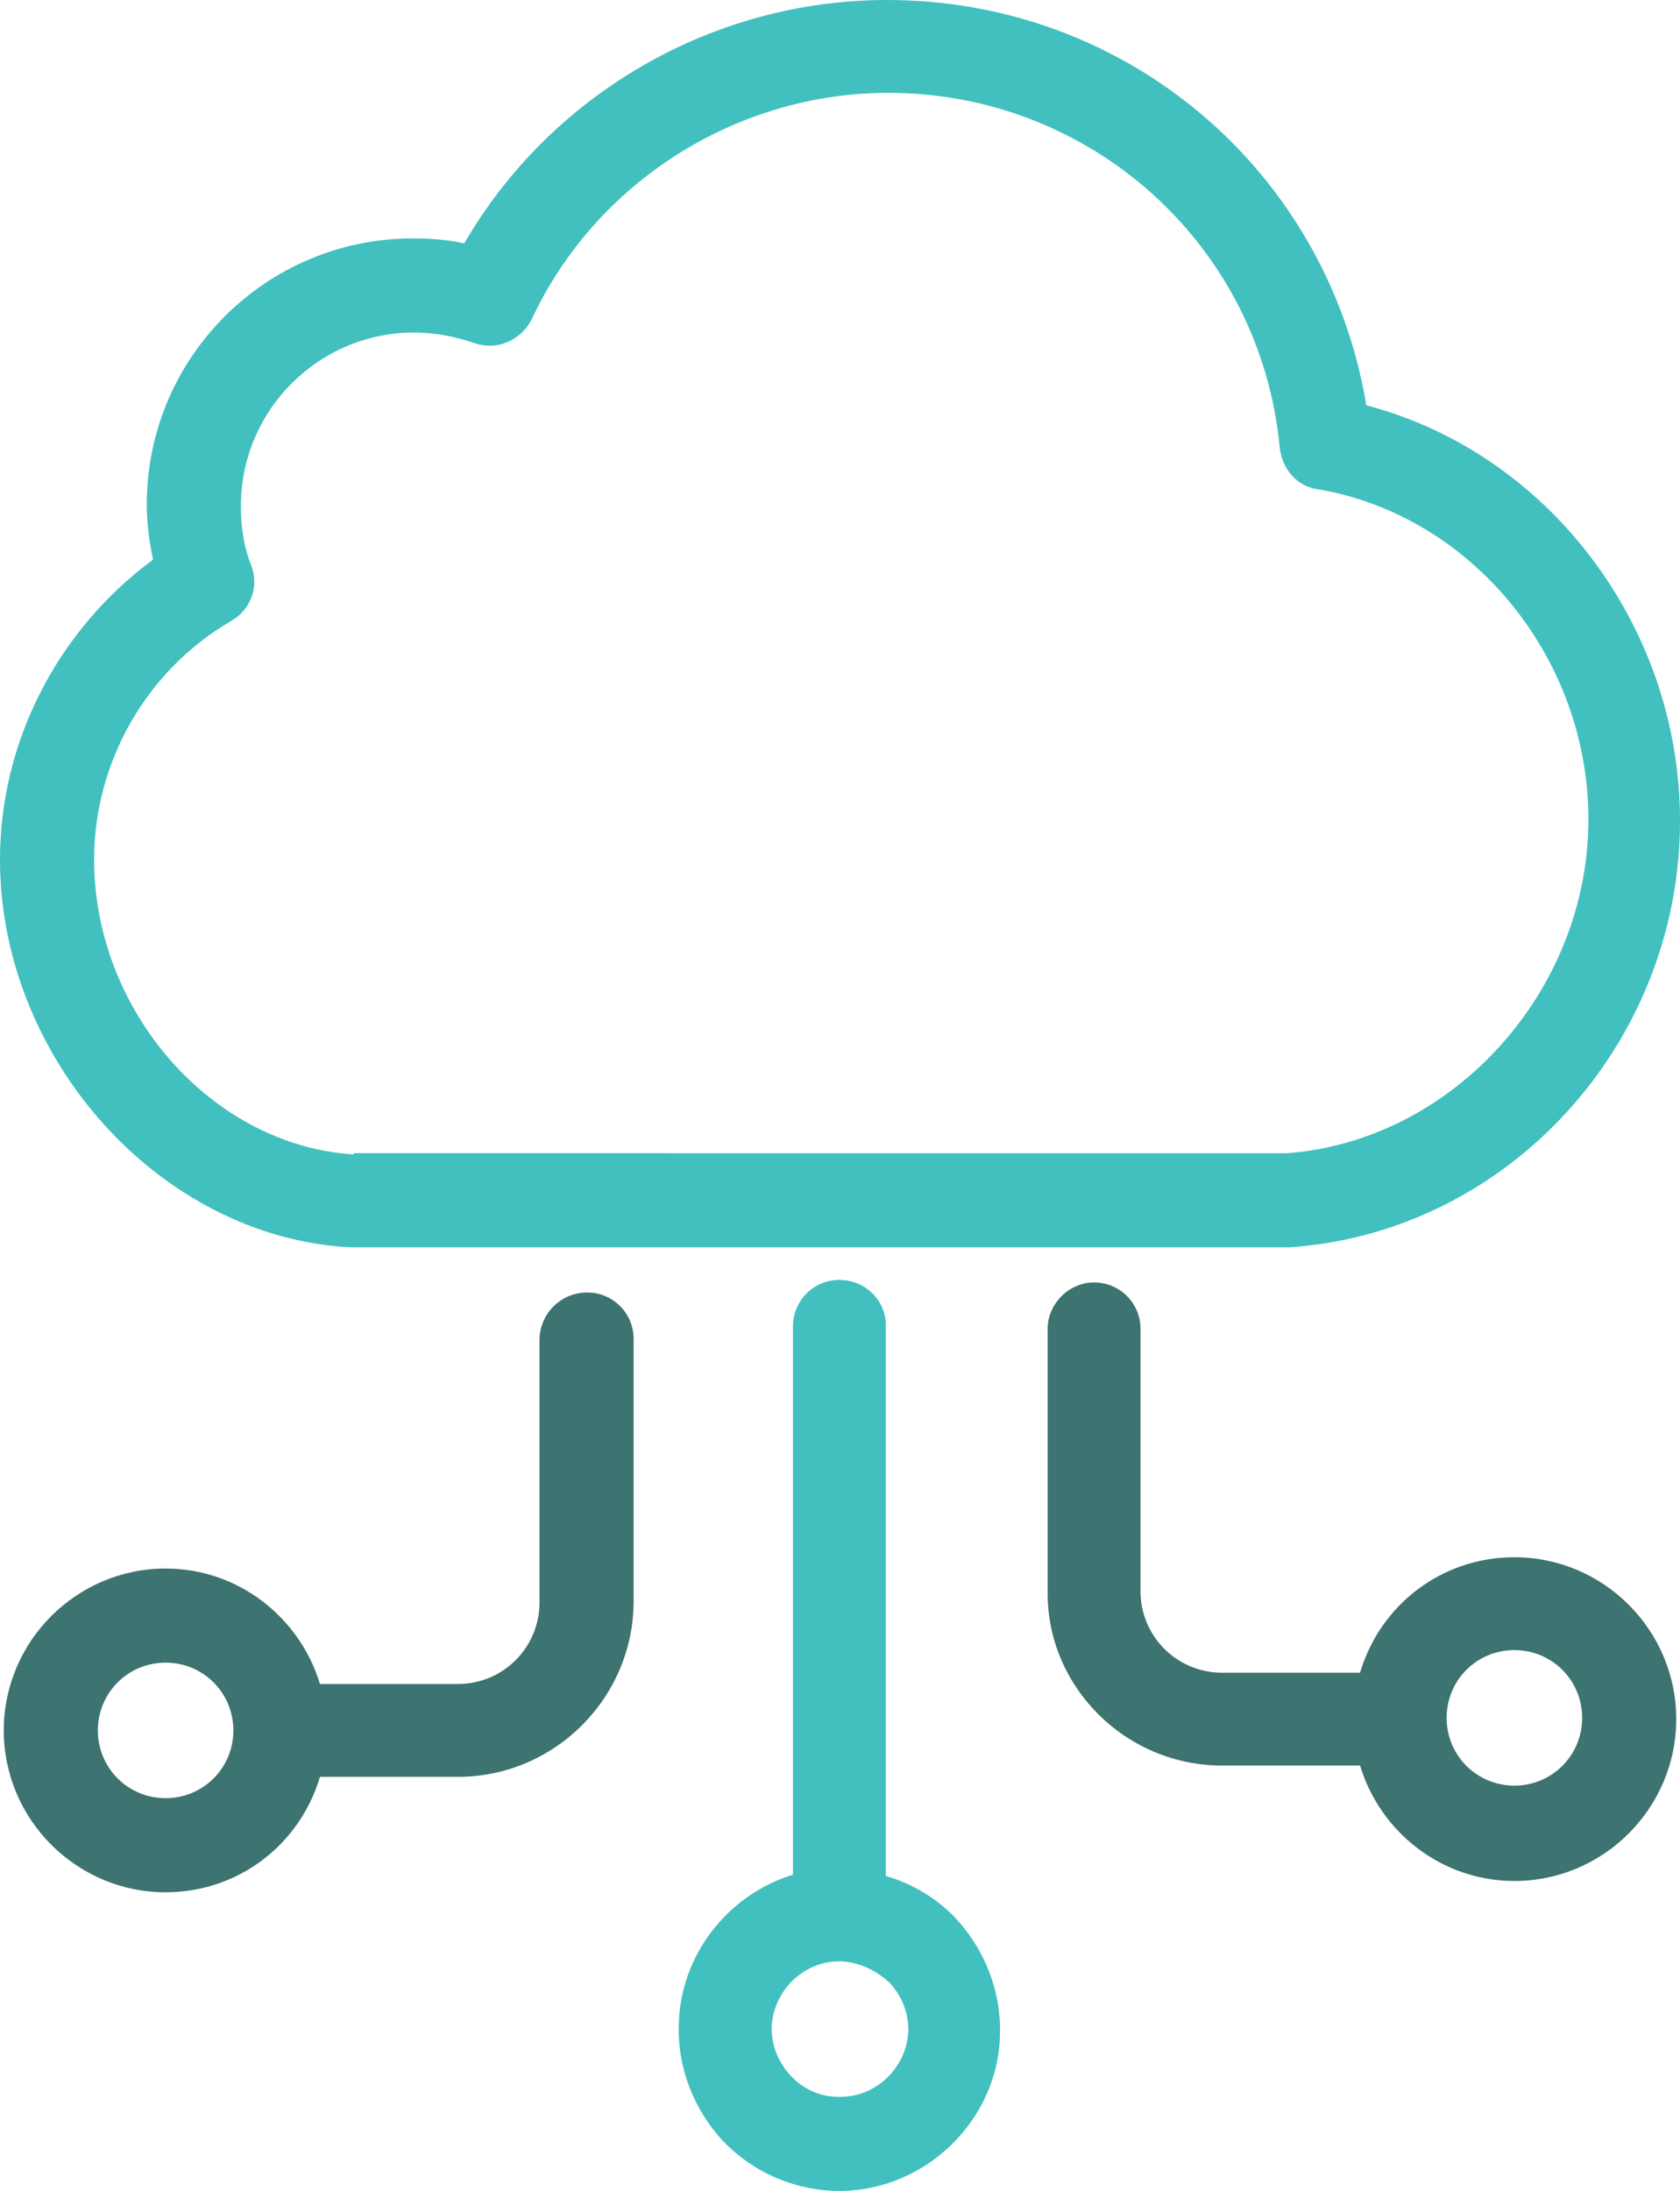 <?xml version="1.0" encoding="utf-8"?>
<!-- Generator: Adobe Illustrator 23.0.0, SVG Export Plug-In . SVG Version: 6.00 Build 0)  -->
<svg version="1.1" id="Layer_1" xmlns="http://www.w3.org/2000/svg" xmlns:xlink="http://www.w3.org/1999/xlink" x="0px" y="0px"
	 viewBox="0 0 133.9 174.6" style="enable-background:new 0 0 133.9 174.6;" xml:space="preserve">
<style type="text/css">
	.st0{clip-path:url(#SVGID_2_);fill:#41C0BF;}
	.st1{clip-path:url(#SVGID_4_);fill:#41C0BF;}
	.st2{clip-path:url(#SVGID_6_);fill:#3D7370;}
	.st3{clip-path:url(#SVGID_8_);fill:#3D7370;}
</style>
<g>
	<g>
		<defs>
			<rect id="SVGID_1_" width="133.9" height="174.6"/>
		</defs>
		<clipPath id="SVGID_2_">
			<use xlink:href="#SVGID_1_"  style="overflow:visible;"/>
		</clipPath>
		<path class="st0" d="M28.2,92C16.9,91.3,7.5,80.6,7.5,68.5c0-7.8,4.2-15.1,10.9-19c1.6-0.9,2.3-2.8,1.6-4.5
			c-0.6-1.5-0.8-3.1-0.8-4.7c0-7.6,6.2-13.8,13.8-13.8c1.6,0,3.2,0.3,4.7,0.8c1.8,0.7,3.8-0.1,4.7-1.9c5.1-10.9,16.3-18,28.4-18
			c16.2,0,29.7,12.2,31.2,28.3c0.2,1.7,1.4,3.1,3.1,3.3c12.2,2.1,21.5,13.4,21.5,26.3c0,13.7-10.8,25.6-24,26.6H28.2V92z
			 M102.8,99.4c17.4-1.2,31.1-16.2,31.1-34c0-15.5-10.5-29.3-25-33.1C105.8,13.7,89.9,0,70.7,0C56.8,0,43.9,7.5,37,19.4
			c-1.3-0.3-2.7-0.4-4.1-0.4c-11.7,0-21.2,9.5-21.2,21.2c0,1.5,0.2,3,0.5,4.4C4.6,50.2,0,59.1,0,68.5c0,15.9,12.8,30.1,27.9,30.9
			h74.7C102.6,99.4,102.7,99.4,102.8,99.4"/>
	</g>
	<g>
		<defs>
			<rect id="SVGID_3_" width="133.9" height="174.6"/>
		</defs>
		<clipPath id="SVGID_4_">
			<use xlink:href="#SVGID_3_"  style="overflow:visible;"/>
		</clipPath>
		<path class="st1" d="M70.9,158c1,1.1,1.5,2.4,1.5,3.8c-0.1,2.9-2.5,5.3-5.4,5.3h-0.2c-1.4,0-2.8-0.6-3.8-1.7
			c-1-1.1-1.5-2.4-1.5-3.8c0.1-2.9,2.5-5.3,5.4-5.3h0.2C68.5,156.4,69.8,157,70.9,158 M66.9,102c-2.1,0-3.7,1.7-3.7,3.7v43.7
			c-5.2,1.6-9,6.4-9.1,12c-0.1,3.4,1.2,6.7,3.5,9.2c2.4,2.5,5.6,3.9,9,4h0.3c6.9,0,12.7-5.7,12.8-12.5c0.1-3.4-1.2-6.7-3.5-9.2
			c-1.5-1.6-3.5-2.8-5.6-3.4v-43.7C70.7,103.7,69,102,66.9,102"/>
	</g>
	<g>
		<defs>
			<rect id="SVGID_5_" width="133.9" height="174.6"/>
		</defs>
		<clipPath id="SVGID_6_">
			<use xlink:href="#SVGID_5_"  style="overflow:visible;"/>
		</clipPath>
		<path class="st2" d="M13.2,143.3c-3,0-5.4-2.4-5.4-5.4s2.4-5.4,5.4-5.4s5.4,2.4,5.4,5.4C18.6,140.9,16.2,143.3,13.2,143.3
			 M43,106.8v20.9c0,3.6-2.9,6.5-6.5,6.5h-11c-1.6-5.3-6.5-9.2-12.3-9.2c-7.1,0-12.9,5.8-12.9,12.9c0,7.1,5.8,12.9,12.9,12.9
			c5.8,0,10.7-3.8,12.3-9.2h11c7.7,0,14-6.3,14-14v-20.9c0-2.1-1.7-3.7-3.7-3.7C44.7,103,43,104.7,43,106.8"/>
	</g>
	<g>
		<defs>
			<rect id="SVGID_7_" width="133.9" height="174.6"/>
		</defs>
		<clipPath id="SVGID_8_">
			<use xlink:href="#SVGID_7_"  style="overflow:visible;"/>
		</clipPath>
		<path class="st3" d="M120.7,131.5c3,0,5.4,2.4,5.4,5.4s-2.4,5.4-5.4,5.4s-5.4-2.4-5.4-5.4C115.3,133.9,117.7,131.5,120.7,131.5
			 M97.4,140.7h11c1.6,5.3,6.5,9.2,12.3,9.2c7.1,0,12.9-5.8,12.9-12.9s-5.8-12.9-12.9-12.9c-5.8,0-10.7,3.8-12.3,9.2h-11
			c-3.6,0-6.5-2.9-6.5-6.5v-20.9c0-2.1-1.7-3.7-3.7-3.7s-3.7,1.7-3.7,3.7v20.9C83.4,134.4,89.7,140.7,97.4,140.7"/>
	</g>
</g>
</svg>

